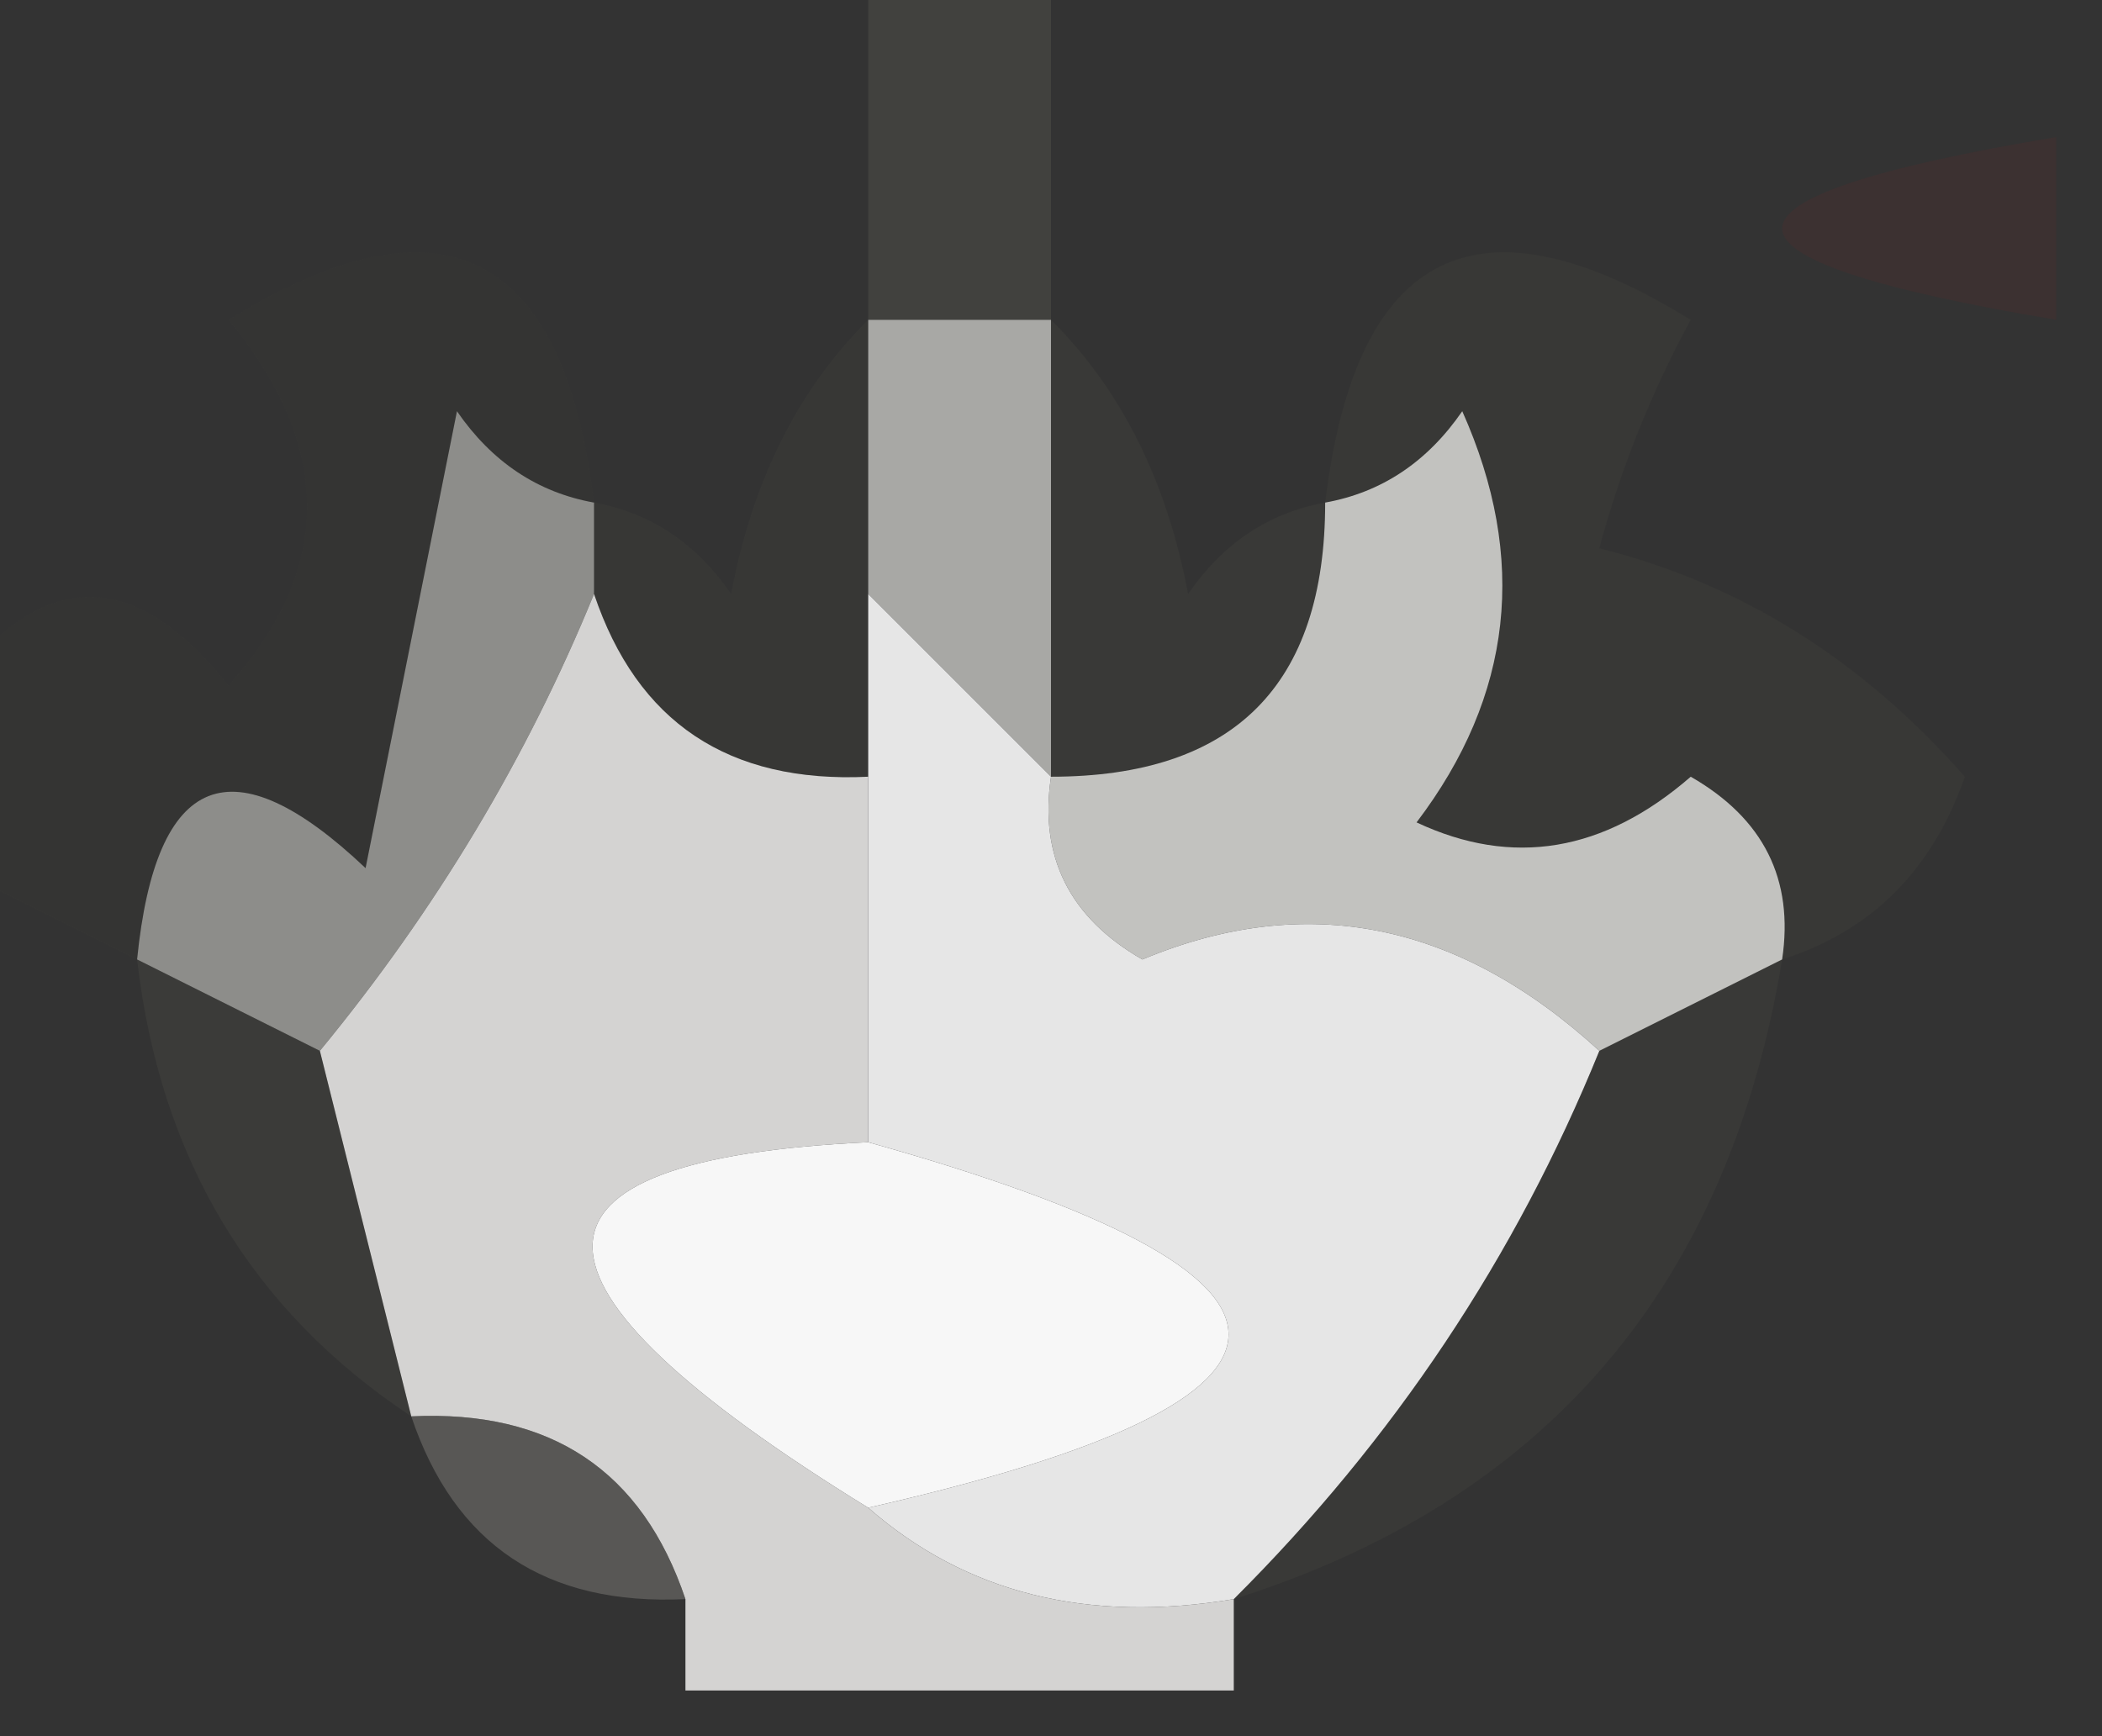 <?xml version="1.0" encoding="UTF-8"?>
<!DOCTYPE svg PUBLIC "-//W3C//DTD SVG 1.1//EN" "http://www.w3.org/Graphics/SVG/1.1/DTD/svg11.dtd">
<svg xmlns="http://www.w3.org/2000/svg" version="1.1" width="23px" height="19px" style="shape-rendering:geometricPrecision; text-rendering:geometricPrecision; image-rendering:optimizeQuality; fill-rule:evenodd; clip-rule:evenodd" xmlns:xlink="http://www.w3.org/1999/xlink">
<rect width="100%" height="100%" fill="#333333" stroke="none"/>
<g><path style="opacity:0.341" fill="#5d5c53" d="M 9.5,-0.5 C 10.167,-0.5 10.833,-0.5 11.5,-0.5C 11.5,0.833 11.5,2.167 11.5,3.5C 10.833,3.5 10.167,3.5 9.5,3.5C 9.5,2.167 9.5,0.833 9.5,-0.5 Z"/></g>
<g><path style="opacity:0.047" fill="#fe0908" d="M 22.5,1.5 C 22.5,2.167 22.5,2.833 22.5,3.5C 18.5,2.833 18.5,2.167 22.5,1.5 Z"/></g>
<g><path style="opacity:0.224" fill="#4b4a40" d="M 19.5,10.5 C 19.631,9.624 19.297,8.957 18.5,8.5C 17.549,9.326 16.549,9.492 15.5,9C 16.554,7.612 16.72,6.112 16,4.5C 15.617,5.056 15.117,5.389 14.5,5.5C 14.834,2.725 16.167,2.059 18.5,3.5C 18.069,4.293 17.735,5.127 17.5,6C 19.037,6.383 20.37,7.216 21.5,8.5C 21.145,9.522 20.478,10.189 19.5,10.5 Z"/></g>
<g><path style="opacity:0.749" fill="#ababa7" d="M 6.5,5.5 C 6.5,5.833 6.5,6.167 6.5,6.5C 5.767,8.294 4.767,9.961 3.5,11.5C 2.833,11.167 2.167,10.833 1.5,10.5C 1.706,8.451 2.539,8.117 4,9.5C 4.333,7.833 4.667,6.167 5,4.5C 5.383,5.056 5.883,5.389 6.5,5.5 Z"/></g>
<g><path style="opacity:0.11" fill="#47463c" d="M 6.5,5.5 C 5.883,5.389 5.383,5.056 5,4.5C 4.667,6.167 4.333,7.833 4,9.5C 2.539,8.117 1.706,8.451 1.5,10.5C 0.833,10.167 0.167,9.833 -0.5,9.5C -0.5,8.833 -0.5,8.167 -0.5,7.5C 0.473,6.209 1.473,6.209 2.5,7.5C 3.645,6.224 3.645,4.891 2.5,3.5C 4.833,2.059 6.166,2.725 6.5,5.5 Z"/></g>
<g><path style="opacity:0.999" fill="#d4d3d2" d="M 6.5,6.5 C 6.973,7.906 7.973,8.573 9.5,8.5C 9.5,9.833 9.5,11.167 9.5,12.5C 5.478,12.689 5.478,14.023 9.5,16.5C 10.568,17.434 11.901,17.768 13.5,17.5C 13.5,17.833 13.5,18.167 13.5,18.5C 11.5,18.5 9.5,18.5 7.5,18.5C 7.5,18.167 7.5,17.833 7.5,17.5C 7.027,16.094 6.027,15.427 4.5,15.5C 4.167,14.167 3.833,12.833 3.5,11.5C 4.767,9.961 5.767,8.294 6.5,6.5 Z"/></g>
<g><path style="opacity:0.149" fill="#525147" d="M 9.5,3.5 C 9.5,4.5 9.5,5.5 9.5,6.5C 9.5,7.167 9.5,7.833 9.5,8.5C 7.973,8.573 6.973,7.906 6.5,6.5C 6.5,6.167 6.5,5.833 6.5,5.5C 7.117,5.611 7.617,5.944 8,6.5C 8.232,5.263 8.732,4.263 9.5,3.5 Z"/></g>
<g><path style="opacity:0.867" fill="#b9b9b6" d="M 9.5,3.5 C 10.167,3.5 10.833,3.5 11.5,3.5C 11.5,5.167 11.5,6.833 11.5,8.5C 10.833,7.833 10.167,7.167 9.5,6.5C 9.5,5.5 9.5,4.5 9.5,3.5 Z"/></g>
<g><path style="opacity:0.184" fill="#545349" d="M 11.5,3.5 C 12.268,4.263 12.768,5.263 13,6.5C 13.383,5.944 13.883,5.611 14.5,5.5C 14.5,7.5 13.5,8.5 11.5,8.5C 11.5,6.833 11.5,5.167 11.5,3.5 Z"/></g>
<g><path style="opacity:0.994" fill="#c3c3c0" d="M 19.5,10.5 C 18.833,10.833 18.167,11.167 17.5,11.5C 15.956,10.086 14.289,9.753 12.5,10.5C 11.703,10.043 11.369,9.376 11.5,8.5C 13.5,8.5 14.5,7.5 14.5,5.5C 15.117,5.389 15.617,5.056 16,4.5C 16.72,6.112 16.554,7.612 15.5,9C 16.549,9.492 17.549,9.326 18.5,8.5C 19.297,8.957 19.631,9.624 19.5,10.5 Z"/></g>
<g><path style="opacity:0.999" fill="#e6e6e6" d="M 9.5,6.5 C 10.167,7.167 10.833,7.833 11.5,8.5C 11.369,9.376 11.703,10.043 12.5,10.5C 14.289,9.753 15.956,10.086 17.5,11.5C 16.585,13.754 15.252,15.754 13.5,17.5C 11.901,17.768 10.568,17.434 9.5,16.5C 14.757,15.304 14.757,13.97 9.5,12.5C 9.5,11.167 9.5,9.833 9.5,8.5C 9.5,7.833 9.5,7.167 9.5,6.5 Z"/></g>
<g><path style="opacity:0.224" fill="#58574d" d="M 1.5,10.5 C 2.167,10.833 2.833,11.167 3.5,11.5C 3.833,12.833 4.167,14.167 4.5,15.5C 2.75,14.341 1.75,12.674 1.5,10.5 Z"/></g>
<g><path style="opacity:1" fill="#f7f7f7" d="M 9.5,12.5 C 14.757,13.97 14.757,15.304 9.5,16.5C 5.478,14.023 5.478,12.689 9.5,12.5 Z"/></g>
<g><path style="opacity:0.176" fill="#56554b" d="M 19.5,10.5 C 18.908,14.089 16.908,16.422 13.5,17.5C 15.252,15.754 16.585,13.754 17.5,11.5C 18.167,11.167 18.833,10.833 19.5,10.5 Z"/></g>
<g><path style="opacity:0.494" fill="#7e7d77" d="M 4.5,15.5 C 6.027,15.427 7.027,16.094 7.5,17.5C 5.973,17.573 4.973,16.906 4.5,15.5 Z"/></g>
</svg>

